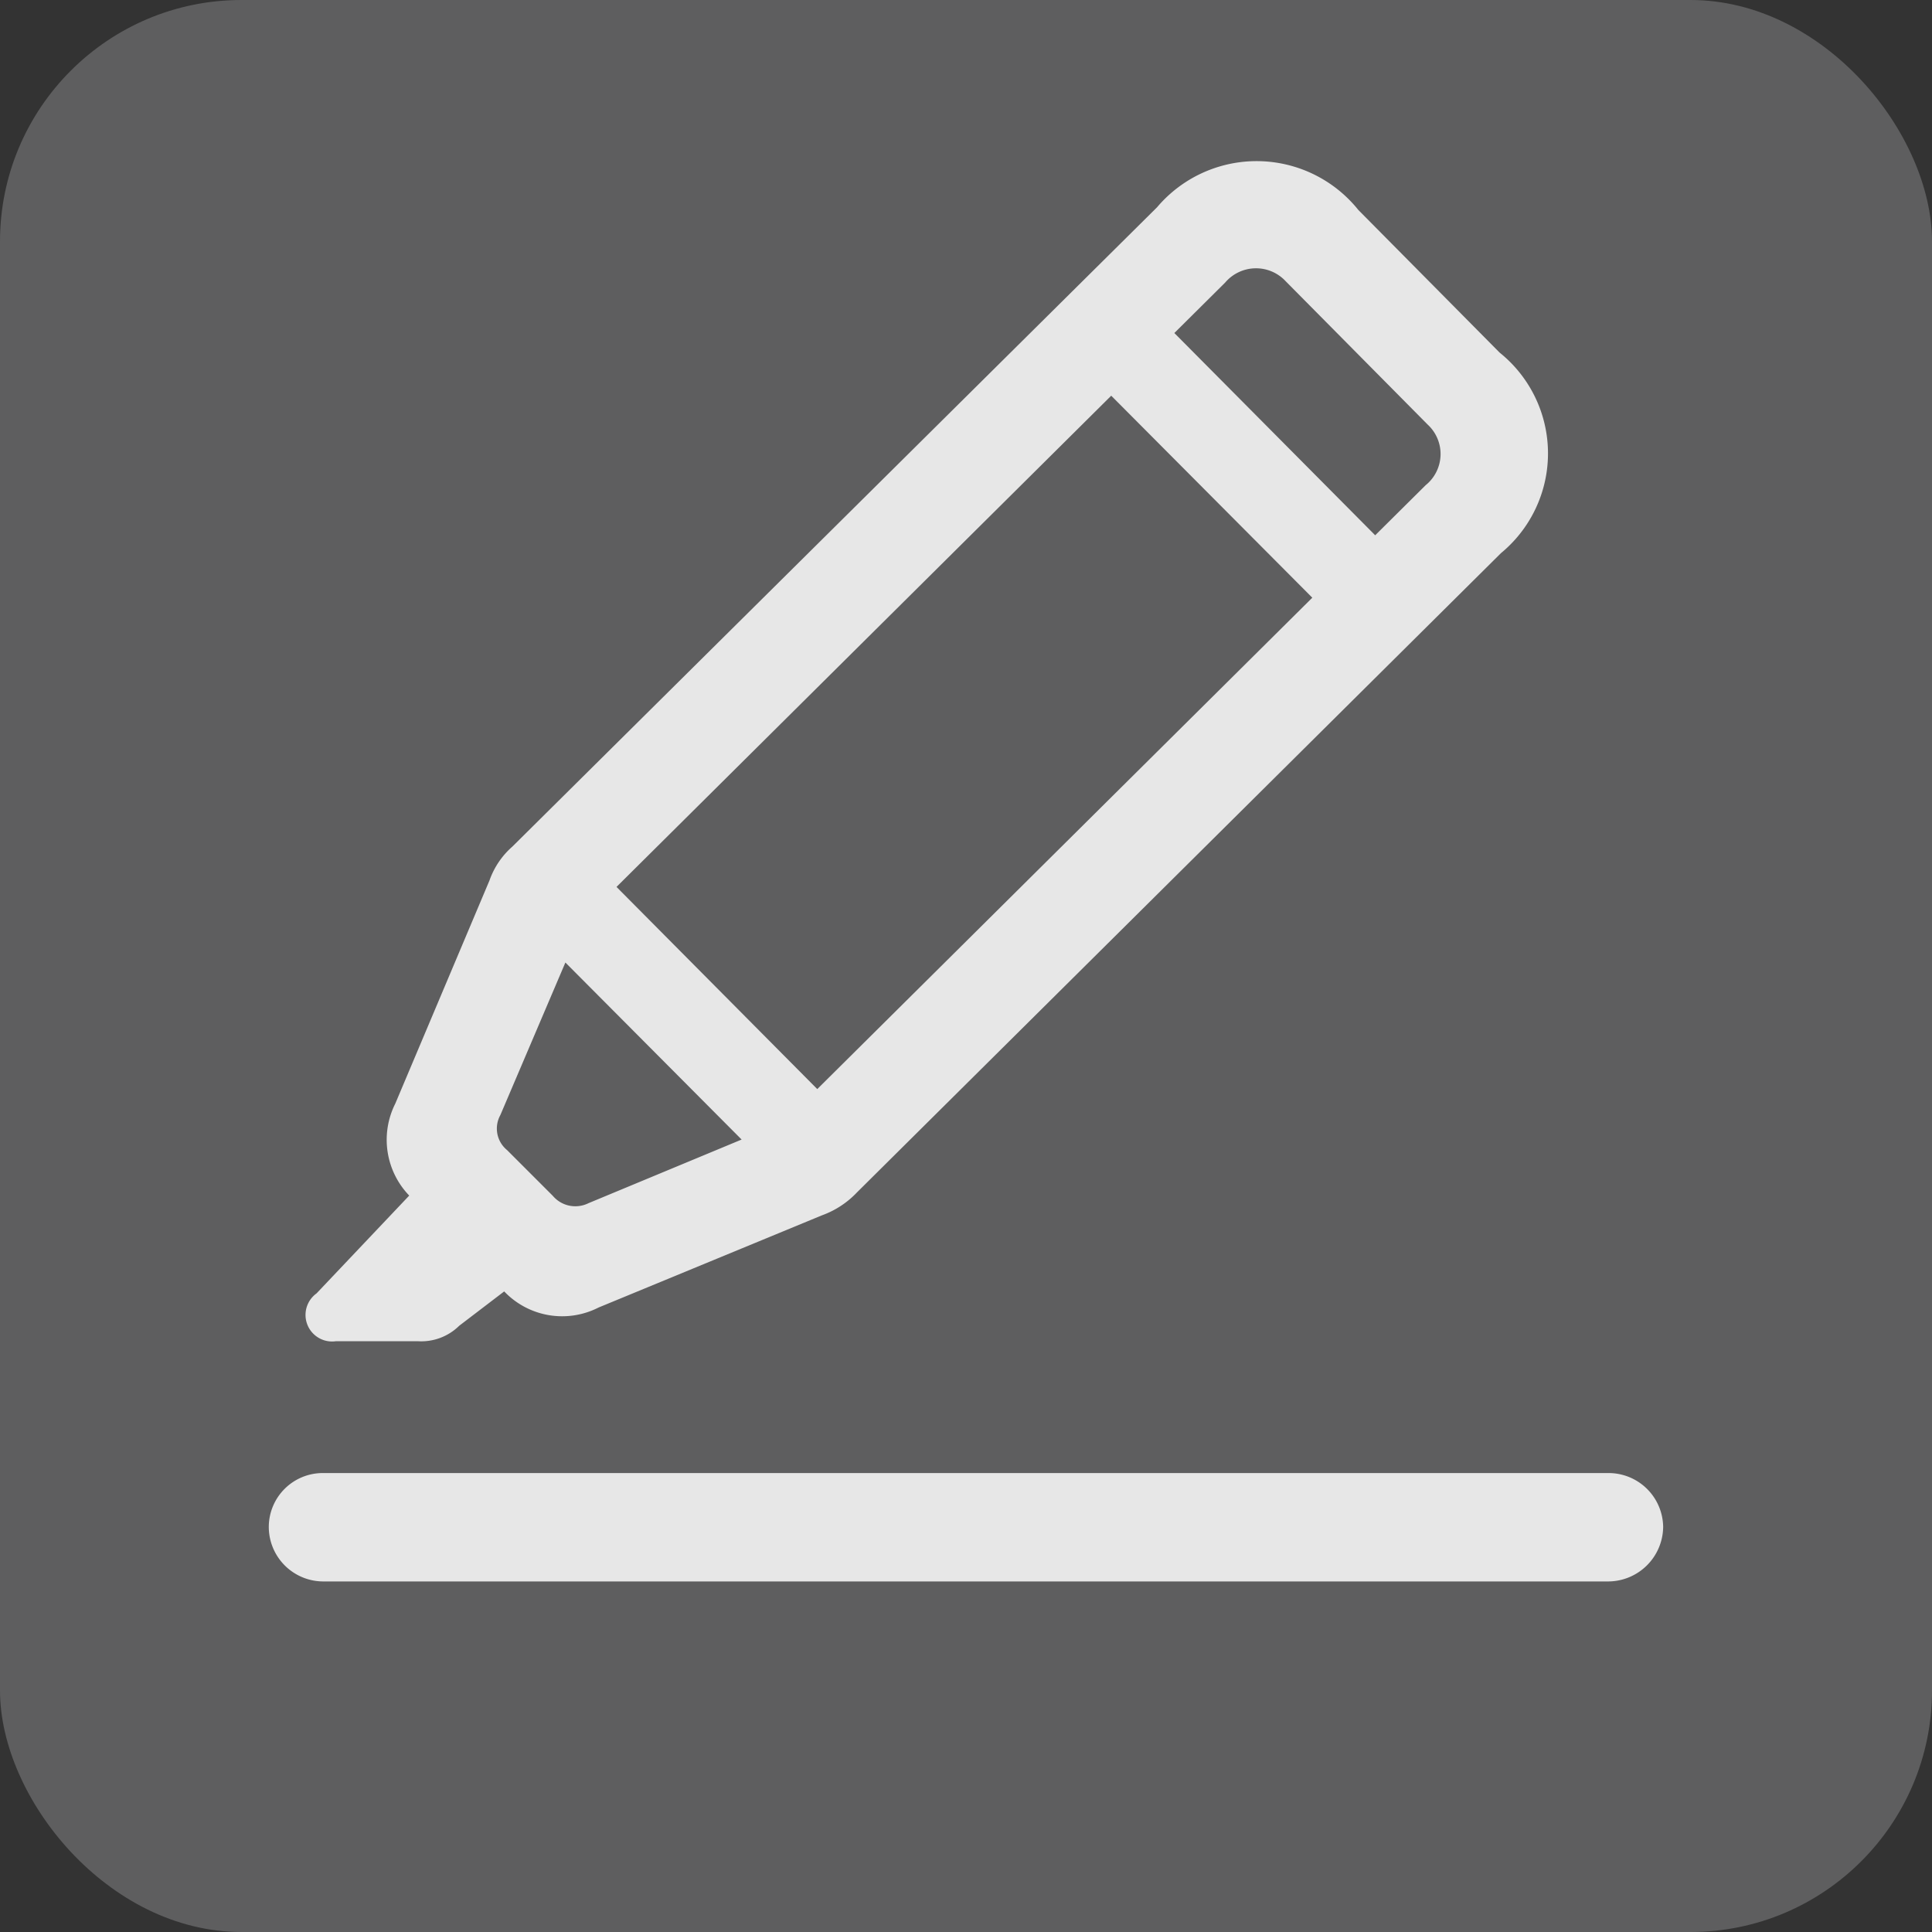 <svg id="Component_81_1" data-name="Component 81 – 1" xmlns="http://www.w3.org/2000/svg" width="40" height="40" viewBox="0 0 40 40">
  <rect x="0" y="0" width="40" height="40" fill="#333333" stroke="none"/>
  <rect id="Rectangle_1304" data-name="Rectangle 1304" width="40" height="40" rx="5" fill="#5E5E5F"/>
  <g id="highlighter" transform="translate(5.565 3.336)">
    <rect id="Rectangle_1305" data-name="Rectangle 1305" width="28.869" height="33.328" transform="translate(0 0)" opacity="0"/>
    <path id="Path_256" data-name="Path 256" d="M6.827,23.735l4.626-1.909a1.872,1.872,0,0,0,.724-.474L25.511,8.116a2.676,2.676,0,0,0-.028-4.152L22.557,1.01A2.7,2.7,0,0,0,18.391.955L5.044,14.191a1.663,1.663,0,0,0-.474.7L2.619,19.513a1.665,1.665,0,0,0,.307,1.923L4.9,23.428A1.657,1.657,0,0,0,6.827,23.735Zm-.209-2.16a.611.611,0,0,1-.738-.153l-.947-.947a.575.575,0,0,1-.139-.724L6.521,15.7,19.8,2.515a.838.838,0,0,1,1.254-.028l2.94,2.968a.829.829,0,0,1-.042,1.254L10.673,19.89ZM1.393,24.432H3.079a1.12,1.12,0,0,0,.864-.32l1.31-1L3.246,21.06.989,23.442A.55.55,0,0,0,1.393,24.432ZM5.253,15.7l5.7,5.726,1.31-1.3-5.7-5.74ZM16.817,4.229l5.7,5.726,1.31-1.282-5.7-5.74ZM1.115,29.406H27.74a1.142,1.142,0,0,0,1.129-1.129,1.13,1.13,0,0,0-1.129-1.115H1.115A1.118,1.118,0,0,0,0,28.277,1.13,1.13,0,0,0,1.115,29.406Z" transform="translate(0 0)" fill="rgba(255,255,255,0.85)"/>
  </g>
</svg>